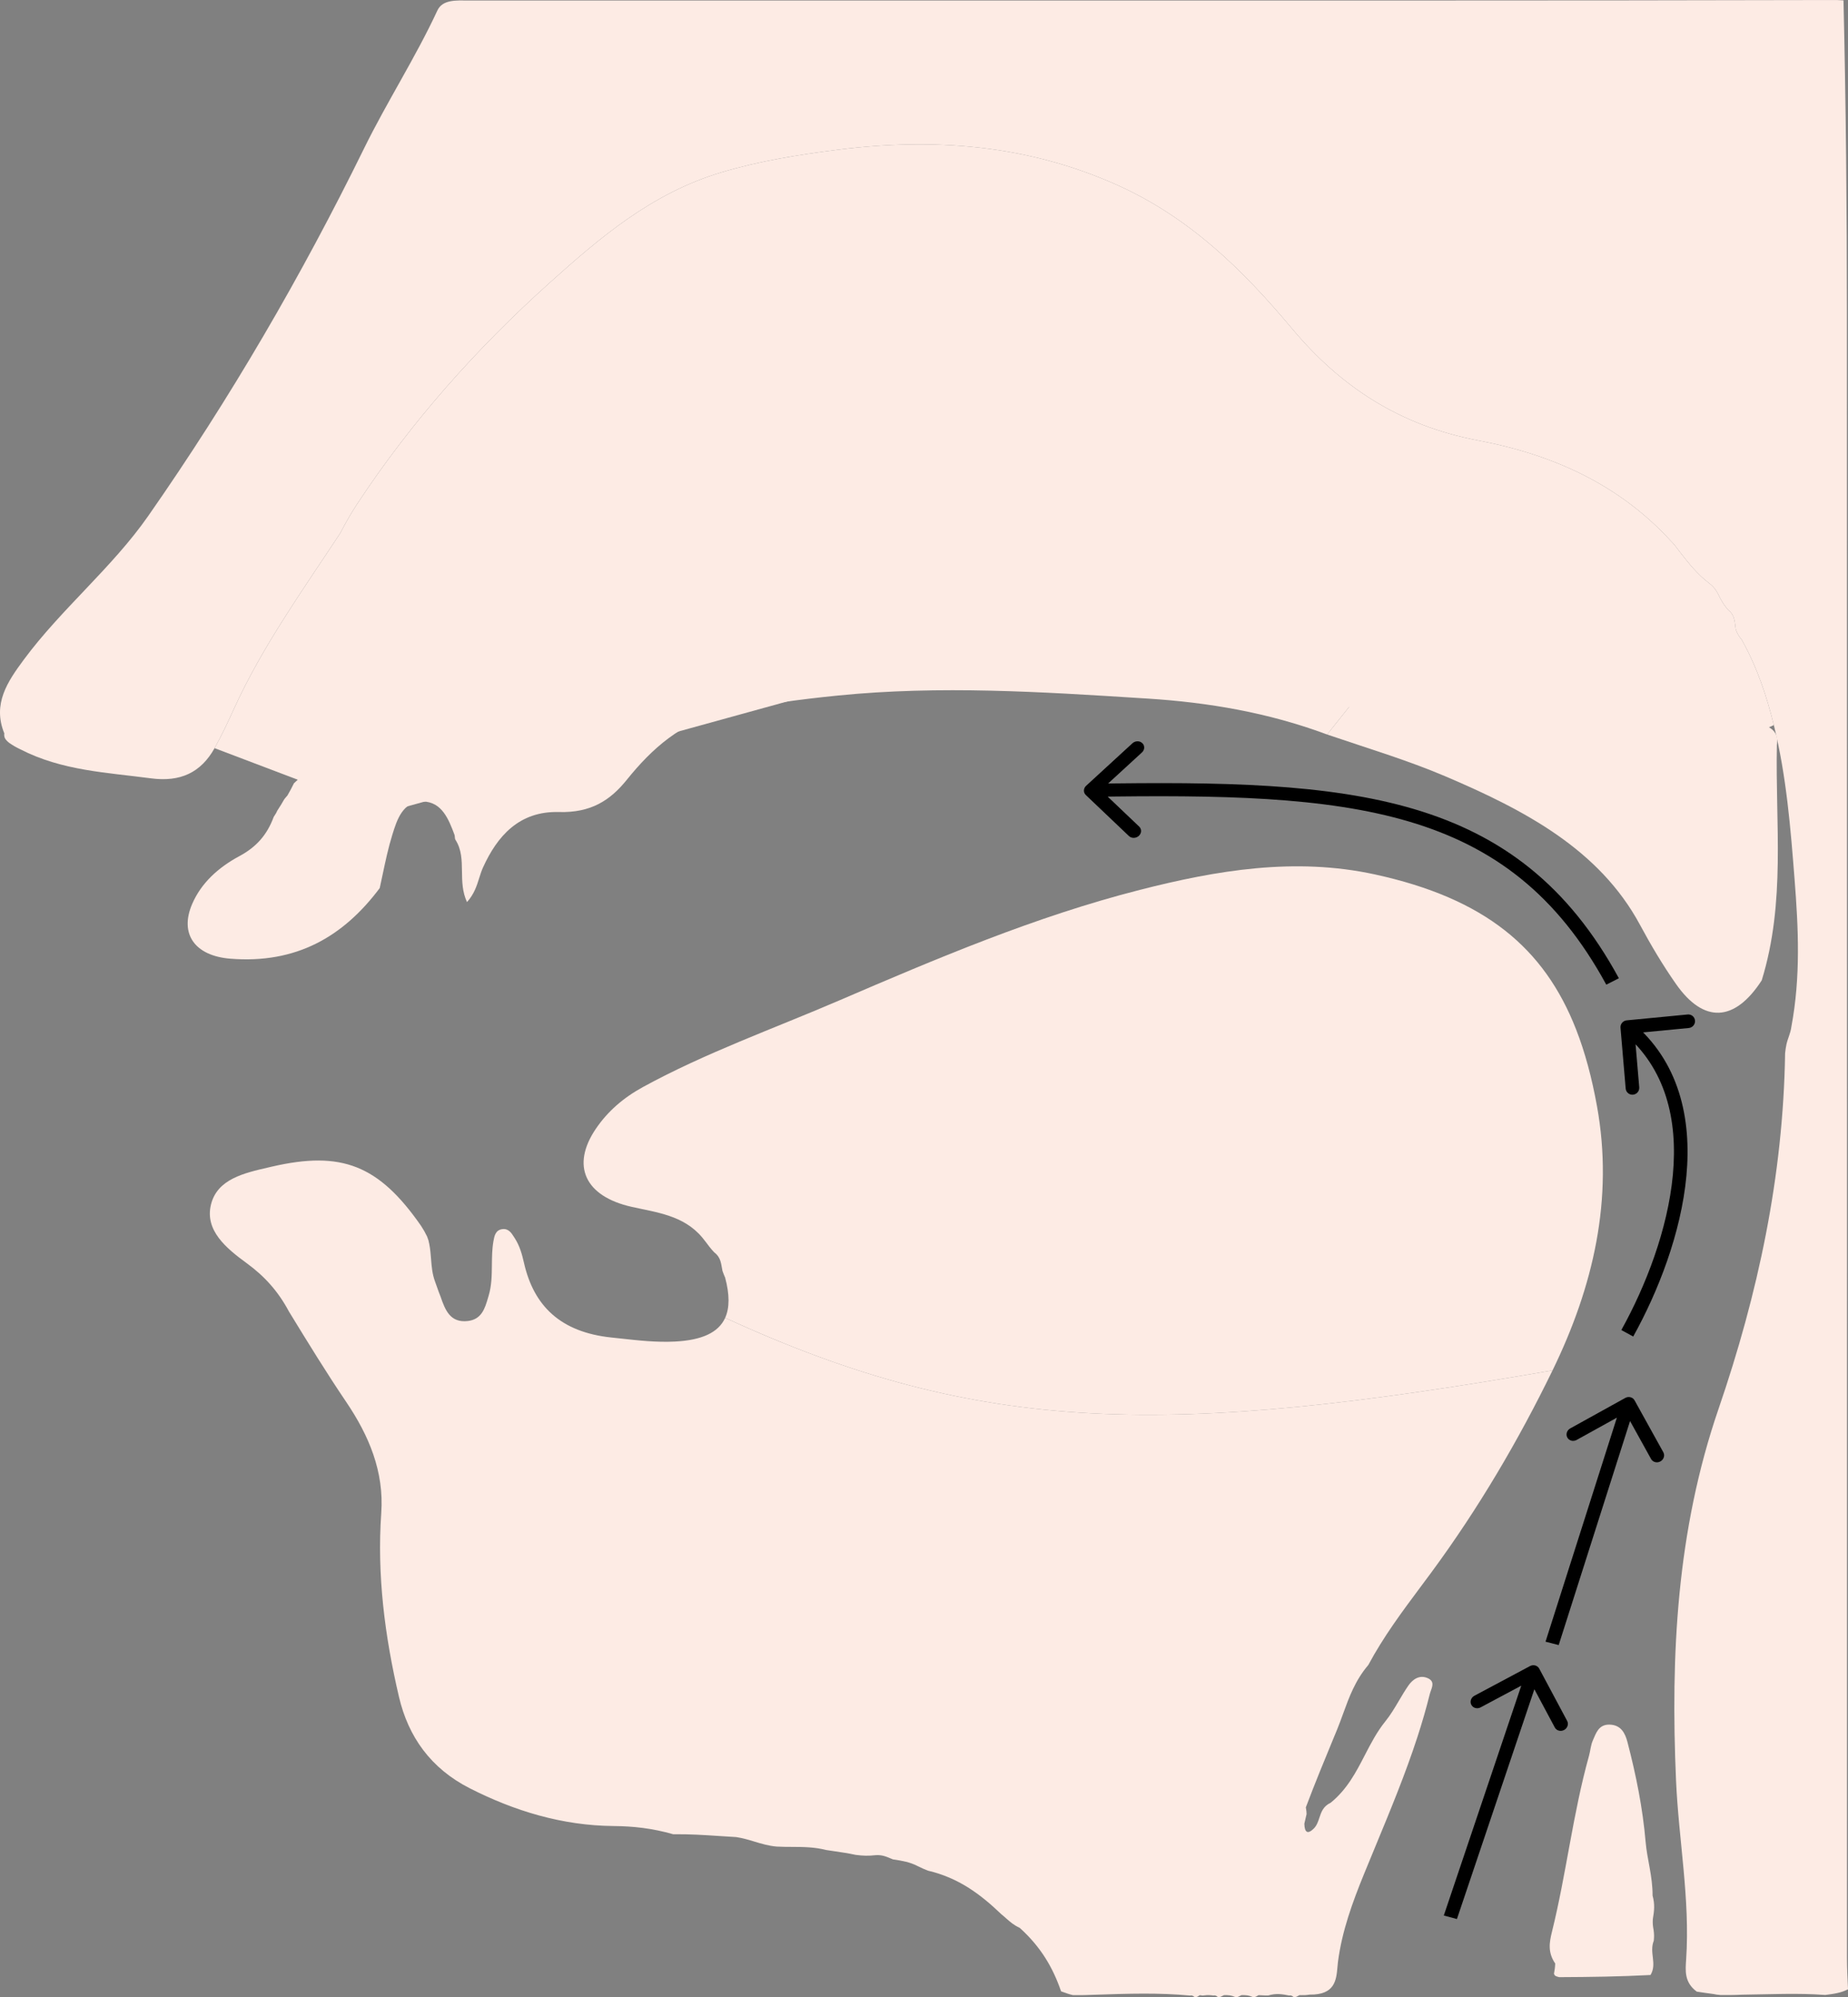 <svg width="136" height="147" viewBox="0 0 136 147" fill="none" xmlns="http://www.w3.org/2000/svg">
<rect x="0" y="0" width="136" height="147" fill="#808080" stroke="none"/>
<path fill-rule="evenodd" clip-rule="evenodd" d="M114.257 100.867C86.115 105.755 72.249 105.694 53.367 96.999C52.876 98.086 51.653 98.644 49.667 98.745C48.327 98.813 47.005 98.667 45.676 98.521C45.447 98.496 45.219 98.471 44.989 98.447C41.255 98.053 39.281 96.127 38.562 92.955C38.42 92.326 38.247 91.702 37.886 91.143C37.867 91.115 37.849 91.086 37.83 91.056C37.637 90.75 37.421 90.407 36.958 90.472C36.459 90.542 36.38 90.985 36.315 91.35L36.313 91.361C36.212 91.935 36.206 92.516 36.2 93.097C36.193 93.859 36.185 94.621 35.961 95.369C35.945 95.422 35.929 95.477 35.913 95.532C35.688 96.299 35.447 97.123 34.413 97.235C33.142 97.372 32.766 96.448 32.417 95.423C32.318 95.184 32.251 94.989 32.179 94.785C32.133 94.651 32.085 94.512 32.025 94.354C31.809 93.775 31.766 93.229 31.723 92.669C31.695 92.314 31.667 91.953 31.594 91.576C31.55 91.339 31.523 91.246 31.433 91.017C31.279 90.701 31.179 90.525 30.984 90.225C27.877 85.754 25.135 84.685 20.021 85.867C19.938 85.887 19.854 85.906 19.77 85.925C17.951 86.342 15.989 86.791 15.528 88.656C15.055 90.565 16.655 91.882 18.157 92.978C19.47 93.937 20.472 95.047 21.264 96.535C22.686 98.858 24.025 101.044 25.473 103.182C27.155 105.669 28.271 108.32 28.058 111.359C27.737 115.92 28.315 120.433 29.363 124.904C30.048 127.824 31.692 130.165 34.581 131.631C37.844 133.287 41.357 134.373 45.164 134.405C46.611 134.417 48.006 134.569 49.545 135.01C50.73 134.994 51.813 135.065 52.94 135.14C53.346 135.167 53.757 135.194 54.18 135.218C54.668 135.292 55.101 135.423 55.53 135.553C56.049 135.71 56.563 135.865 57.162 135.917C57.553 135.938 57.929 135.94 58.299 135.941C59.134 135.945 59.936 135.948 60.799 136.169C61.013 136.202 61.216 136.232 61.413 136.261C61.936 136.337 62.419 136.408 62.976 136.528C63.519 136.599 63.91 136.609 64.441 136.55C64.904 136.519 65.203 136.645 65.584 136.806C65.625 136.823 65.667 136.84 65.71 136.858L65.773 136.868C66.416 136.968 66.941 137.05 67.529 137.351C67.816 137.492 67.983 137.57 68.287 137.689C70.546 138.219 72.144 139.415 73.695 140.9C73.823 141.001 73.936 141.102 74.047 141.202C74.323 141.448 74.588 141.686 75.049 141.904C76.607 143.311 77.49 144.833 78.088 146.572C78.138 146.59 78.187 146.608 78.233 146.624C78.474 146.712 78.666 146.781 78.949 146.849C79.001 146.85 79.048 146.85 79.094 146.851C79.318 146.853 79.489 146.855 79.791 146.849C80.071 146.84 80.348 146.831 80.624 146.822C83.017 146.742 85.278 146.666 87.587 146.884C87.651 146.857 87.791 146.869 87.901 146.99C88.052 147.022 88.126 146.97 88.227 146.899C88.246 146.885 88.267 146.871 88.29 146.856C88.315 146.853 88.348 146.859 88.386 146.866C88.448 146.878 88.524 146.892 88.603 146.872C88.906 146.831 89.078 146.852 89.306 146.88L89.308 146.881C89.37 146.855 89.506 146.869 89.616 146.99C89.75 147.018 89.824 146.98 89.939 146.919C89.98 146.898 90.025 146.875 90.08 146.85C90.412 146.848 90.603 146.858 90.903 146.99C91.037 147.018 91.11 146.98 91.226 146.919C91.266 146.898 91.311 146.875 91.366 146.85C91.699 146.848 91.889 146.858 92.189 146.99C92.328 147.02 92.402 146.978 92.514 146.914C92.547 146.895 92.584 146.874 92.627 146.852C92.716 146.855 92.792 146.86 92.864 146.864C93.013 146.873 93.145 146.881 93.338 146.875C93.928 146.702 94.373 146.783 94.879 146.881C94.942 146.856 95.08 146.869 95.19 146.99C95.329 147.02 95.403 146.978 95.515 146.914C95.549 146.895 95.587 146.874 95.631 146.852C95.677 146.852 95.719 146.853 95.76 146.853C95.964 146.855 96.117 146.856 96.378 146.814C98.245 146.842 98.343 145.741 98.428 144.779C98.44 144.643 98.452 144.51 98.468 144.382C98.761 142.142 99.524 140.041 100.38 137.943C100.661 137.254 100.946 136.565 101.231 135.877C102.329 133.224 103.427 130.572 104.311 127.856C104.648 126.817 104.955 125.769 105.218 124.708C105.239 124.622 105.271 124.532 105.303 124.442C105.428 124.095 105.555 123.74 105.078 123.524C104.461 123.244 103.956 123.619 103.647 124.065C103.399 124.423 103.178 124.797 102.958 125.17C102.647 125.698 102.336 126.225 101.949 126.704C101.331 127.469 100.889 128.324 100.445 129.182C99.795 130.44 99.142 131.703 97.926 132.693C97.378 132.948 97.236 133.375 97.097 133.795C97.001 134.085 96.906 134.372 96.679 134.596C96.25 135.02 96.007 134.903 95.991 134.235C96.022 134.091 96.049 133.979 96.076 133.865C96.101 133.764 96.125 133.661 96.154 133.532C96.154 133.362 96.14 133.28 96.113 133.118L96.113 133.117C96.109 133.092 96.104 133.065 96.099 133.035C96.78 131.227 97.479 129.537 98.173 127.856C98.245 127.682 98.317 127.508 98.389 127.334C98.551 126.941 98.695 126.543 98.841 126.143C99.285 124.92 99.735 123.68 100.698 122.552C101.817 120.464 103.185 118.629 104.547 116.801C104.812 116.446 105.077 116.091 105.34 115.734C108.808 111.026 111.752 106.014 114.257 100.867Z" fill="#FDEBE4"/>
<path d="M53.169 93.543C53.243 93.752 53.277 93.835 53.367 94.044C53.696 95.285 53.699 96.263 53.367 96.999C72.249 105.694 86.115 105.755 114.257 100.867C117.25 94.718 118.769 88.256 117.524 81.401C117.149 79.333 116.65 77.462 115.993 75.778C113.644 69.761 109.264 66.126 101.192 64.364C95.299 63.077 89.53 64.058 83.884 65.499C76.173 67.469 68.938 70.551 61.726 73.652C56.903 75.726 51.915 77.496 47.326 80.006C45.882 80.795 44.728 81.794 43.858 83.072C42.001 85.8 43.047 88.05 46.466 88.825C48.315 89.244 50.304 89.443 51.681 91.087C51.894 91.35 52.007 91.5 52.202 91.761C52.344 91.939 52.403 92.008 52.557 92.174C53.069 92.566 53.059 93.005 53.169 93.543Z" fill="#FDEBE4"/>
<path d="M121.467 145.37C119.217 145.486 117.08 145.519 114.745 145.528C114.477 145.464 114.408 145.425 114.362 145.277C114.413 144.997 114.44 144.825 114.453 144.524C113.886 143.698 114.025 142.953 114.214 142.188C115.277 137.894 115.75 133.501 116.942 129.228C117.045 128.858 117.063 128.466 117.22 128.109C117.454 127.581 117.638 126.933 118.429 126.94C119.298 126.947 119.603 127.584 119.77 128.225C120.402 130.649 120.896 133.1 121.107 135.58C121.216 136.854 121.625 138.091 121.618 139.526C121.795 140.161 121.742 140.645 121.636 141.263C121.619 141.576 121.637 141.752 121.694 142.058C121.735 142.364 121.737 142.539 121.707 142.845C121.353 143.735 121.969 144.53 121.467 145.37Z" fill="#FDEBE4"/>
<path d="M134.755 0.002C135.144 -0.005 135.335 0.009 135.668 0.028C135.849 7.715 135.918 15.398 135.92 23.08C135.93 63.429 135.923 103.778 135.924 144.127C135.924 144.831 135.959 145.535 136 146.42C135.508 146.678 134.994 146.756 134.325 146.839C132.24 146.686 130.306 146.796 128.197 146.819C127.607 146.85 127.194 146.845 126.626 146.844C126.384 146.828 126.297 146.808 126.078 146.767C125.637 146.706 125.329 146.667 124.869 146.593C123.936 145.903 124.035 145.03 124.089 144.216C124.386 139.793 123.535 135.425 123.344 131.031C122.943 121.804 123.392 112.678 126.472 103.703C129.368 95.263 131.235 86.586 131.371 77.52C131.402 77.243 131.419 77.133 131.472 76.86C131.586 76.375 131.763 76.078 131.831 75.585C132.527 71.874 132.346 68.284 132.07 64.744C131.774 60.946 131.47 57.125 130.542 53.373C130.015 51.24 129.341 49.18 128.183 47.092C127.95 46.808 127.845 46.636 127.738 46.313C127.655 45.754 127.691 45.304 127.183 44.894C126.93 44.605 126.799 44.392 126.614 44.072C126.387 43.613 126.23 43.254 125.777 42.926C124.89 42.24 124.298 41.487 123.626 40.626C123.38 40.301 123.226 40.076 122.926 39.777C119.161 35.689 114.349 33.477 108.81 32.426C103.004 31.325 98.666 28.464 95.098 24.203C91.55 19.967 87.596 16.002 82.09 13.56C75.56 10.664 68.749 10.125 61.664 11.021C58.761 11.388 55.895 11.849 53.106 12.681C47.969 14.213 44.153 17.492 40.492 20.776C35.036 25.671 30.233 31.096 26.289 37.088C25.852 37.753 25.461 38.433 25.028 39.262C22.207 43.539 19.301 47.608 17.254 52.095C16.796 53.099 16.332 54.101 15.791 55.068C14.785 56.865 13.278 57.579 11.099 57.288C7.88 56.859 4.572 56.734 1.498 55.154C1.161 54.991 0.977 54.885 0.674 54.676C0.39 54.446 0.279 54.283 0.316 53.978C-0.569 51.808 0.565 50.16 1.747 48.561C4.504 44.83 8.249 41.789 10.906 37.981C16.954 29.316 22.201 20.28 26.794 10.922C28.476 7.495 30.58 4.238 32.19 0.77C32.57 -0.049 33.593 0.034 34.458 0.035C37.798 0.04 41.137 0.038 44.477 0.038C54.616 0.038 64.754 0.038 74.893 0.038C84.73 0.038 94.566 0.039 104.403 0.036C114.454 0.034 124.504 0.028 134.755 0.002Z" fill="#FDEBE4"/>
<path d="M130.542 53.373C130.015 51.24 129.341 49.18 128.183 47.092C127.95 46.808 127.845 46.636 127.738 46.313C127.655 45.754 127.691 45.304 127.183 44.894C126.93 44.605 126.799 44.392 126.614 44.072C126.387 43.613 126.23 43.254 125.777 42.926C124.89 42.24 124.298 41.487 123.626 40.626C123.38 40.301 123.226 40.076 122.926 39.777C119.161 35.689 114.349 33.477 108.81 32.426C103.004 31.325 98.666 28.464 95.098 24.203C91.55 19.967 87.596 16.002 82.09 13.56C75.56 10.664 68.749 10.125 61.664 11.021C58.761 11.388 55.895 11.849 53.106 12.681C47.969 14.213 44.153 17.492 40.492 20.776C35.036 25.671 30.233 31.096 26.289 37.088C25.852 37.753 25.461 38.433 25.028 39.262C22.207 43.539 19.301 47.608 17.254 52.095C16.796 53.099 16.332 54.101 15.791 55.068L28.298 59.815L69.051 48.561L96.672 50.82L115.979 59.815L130.542 53.373Z" fill="#FDEBE4"/>
<path fill-rule="evenodd" clip-rule="evenodd" d="M20.195 60.046C20.179 60.07 20.162 60.096 20.144 60.124C19.652 61.465 18.853 62.352 17.614 63.017C16.069 63.848 14.808 64.989 14.14 66.542C13.194 68.744 14.341 70.354 16.947 70.564C21.788 70.953 25.261 68.956 27.945 65.368C28.018 65.036 28.087 64.711 28.154 64.394C28.373 63.36 28.576 62.4 28.867 61.461L28.874 61.439C29.213 60.343 29.637 58.976 31.111 58.994C32.53 59.012 33.029 60.331 33.445 61.439C33.465 61.492 33.469 61.551 33.473 61.609C33.478 61.684 33.483 61.757 33.52 61.815C33.977 62.528 33.987 63.316 33.998 64.132C34.008 64.876 34.018 65.643 34.368 66.398C34.895 65.811 35.086 65.204 35.267 64.626C35.353 64.354 35.437 64.088 35.553 63.834C36.588 61.567 38.184 59.687 41.139 59.769C43.473 59.834 44.896 58.929 46.131 57.393C47.962 55.117 50.143 53.141 53.26 52.458C56.016 51.855 58.849 51.477 61.673 51.194C69.15 50.445 76.627 50.921 84.094 51.396L84.449 51.418C88.938 51.704 93.333 52.447 97.667 54.063L101.27 49.542C100.755 49.435 100.241 49.327 99.729 49.219C96.487 48.534 93.298 47.861 90.003 47.643C84.615 47.288 79.263 46.647 73.912 45.971C73.39 45.906 72.866 45.838 72.342 45.77C68.053 45.215 63.714 44.655 59.442 44.969C52.065 45.513 44.688 45.651 37.307 45.788C35.815 45.816 34.322 45.844 32.829 45.875C27.892 45.979 25.594 47.774 24.361 51.998C24.278 52.282 24.2 52.57 24.122 52.858C23.663 54.548 23.195 56.275 21.631 57.655C21.461 57.995 21.347 58.221 21.152 58.554C21.13 58.579 21.109 58.603 21.09 58.624C20.985 58.743 20.926 58.81 20.847 58.952C20.743 59.142 20.651 59.285 20.556 59.433C20.507 59.509 20.457 59.586 20.405 59.671C20.349 59.811 20.296 59.891 20.195 60.046Z" fill="#FDEBE4"/>
<path d="M106.707 50.471C105.799 50.345 105.076 50.227 104.18 50.114C103.2 49.936 102.232 49.742 101.27 49.542L97.667 54.063C100.674 55.088 103.59 55.958 106.345 57.131C112.19 59.621 117.702 62.518 120.69 68.069C121.493 69.561 122.365 71.034 123.348 72.436C125.372 75.322 127.645 75.256 129.651 72.159C131.427 66.389 130.648 60.66 130.765 54.843C130.86 54.216 130.706 53.797 130.061 53.46C128.811 51.906 127.317 51.97 125.58 52.367C119.253 53.814 113.201 52.696 107.214 50.499C107.062 50.42 106.977 50.449 106.707 50.471Z" fill="#FDEBE4"/>
<path d="M113.276 122.818C113.15 122.582 112.845 122.499 112.594 122.633L108.507 124.815C108.256 124.949 108.155 125.249 108.281 125.485C108.407 125.722 108.713 125.804 108.963 125.671L112.596 123.731L114.423 127.151C114.549 127.388 114.855 127.47 115.105 127.337C115.356 127.203 115.457 126.903 115.331 126.666L113.276 122.818ZM107.219 141.251L113.305 123.191L112.34 122.93L106.254 140.99L107.219 141.251Z" fill="black"/>
<path d="M120.292 103.071C120.162 102.837 119.856 102.758 119.607 102.896L115.559 105.138C115.311 105.275 115.215 105.577 115.345 105.811C115.475 106.046 115.781 106.125 116.03 105.987L119.628 103.994L121.509 107.392C121.639 107.626 121.946 107.705 122.194 107.567C122.443 107.43 122.539 107.128 122.409 106.893L120.292 103.071ZM114.709 121.085L120.327 103.445L119.358 103.196L113.74 120.836L114.709 121.085Z" fill="black"/>
<path d="M119.714 75.103C119.439 75.129 119.234 75.373 119.258 75.648L119.639 80.125C119.663 80.399 119.905 80.6 120.18 80.574C120.456 80.547 120.66 80.303 120.636 80.029L120.297 76.049L124.285 75.666C124.56 75.639 124.765 75.395 124.741 75.12C124.718 74.846 124.476 74.644 124.2 74.671L119.714 75.103ZM120.193 98.375C122.02 95.085 123.718 90.767 124.108 86.547C124.499 82.321 123.581 78.124 120.079 75.214L119.434 75.986C122.599 78.615 123.485 82.434 123.112 86.466C122.738 90.504 121.103 94.685 119.319 97.898L120.193 98.375Z" fill="black"/>
<path d="M79.934 57.835C79.725 58.026 79.714 58.332 79.909 58.517L83.08 61.535C83.275 61.72 83.602 61.715 83.811 61.523C84.02 61.332 84.031 61.026 83.836 60.841L81.017 58.158L84.041 55.382C84.25 55.19 84.261 54.884 84.067 54.699C83.872 54.514 83.545 54.519 83.336 54.711L79.934 57.835ZM119.138 72.004C115.406 65.143 110.5 61.464 104.087 59.559C97.714 57.666 89.874 57.533 80.305 57.688L80.269 58.653C89.857 58.498 97.534 58.641 103.727 60.48C109.88 62.308 114.59 65.819 118.211 72.476L119.138 72.004Z" fill="black"/>
</svg>
